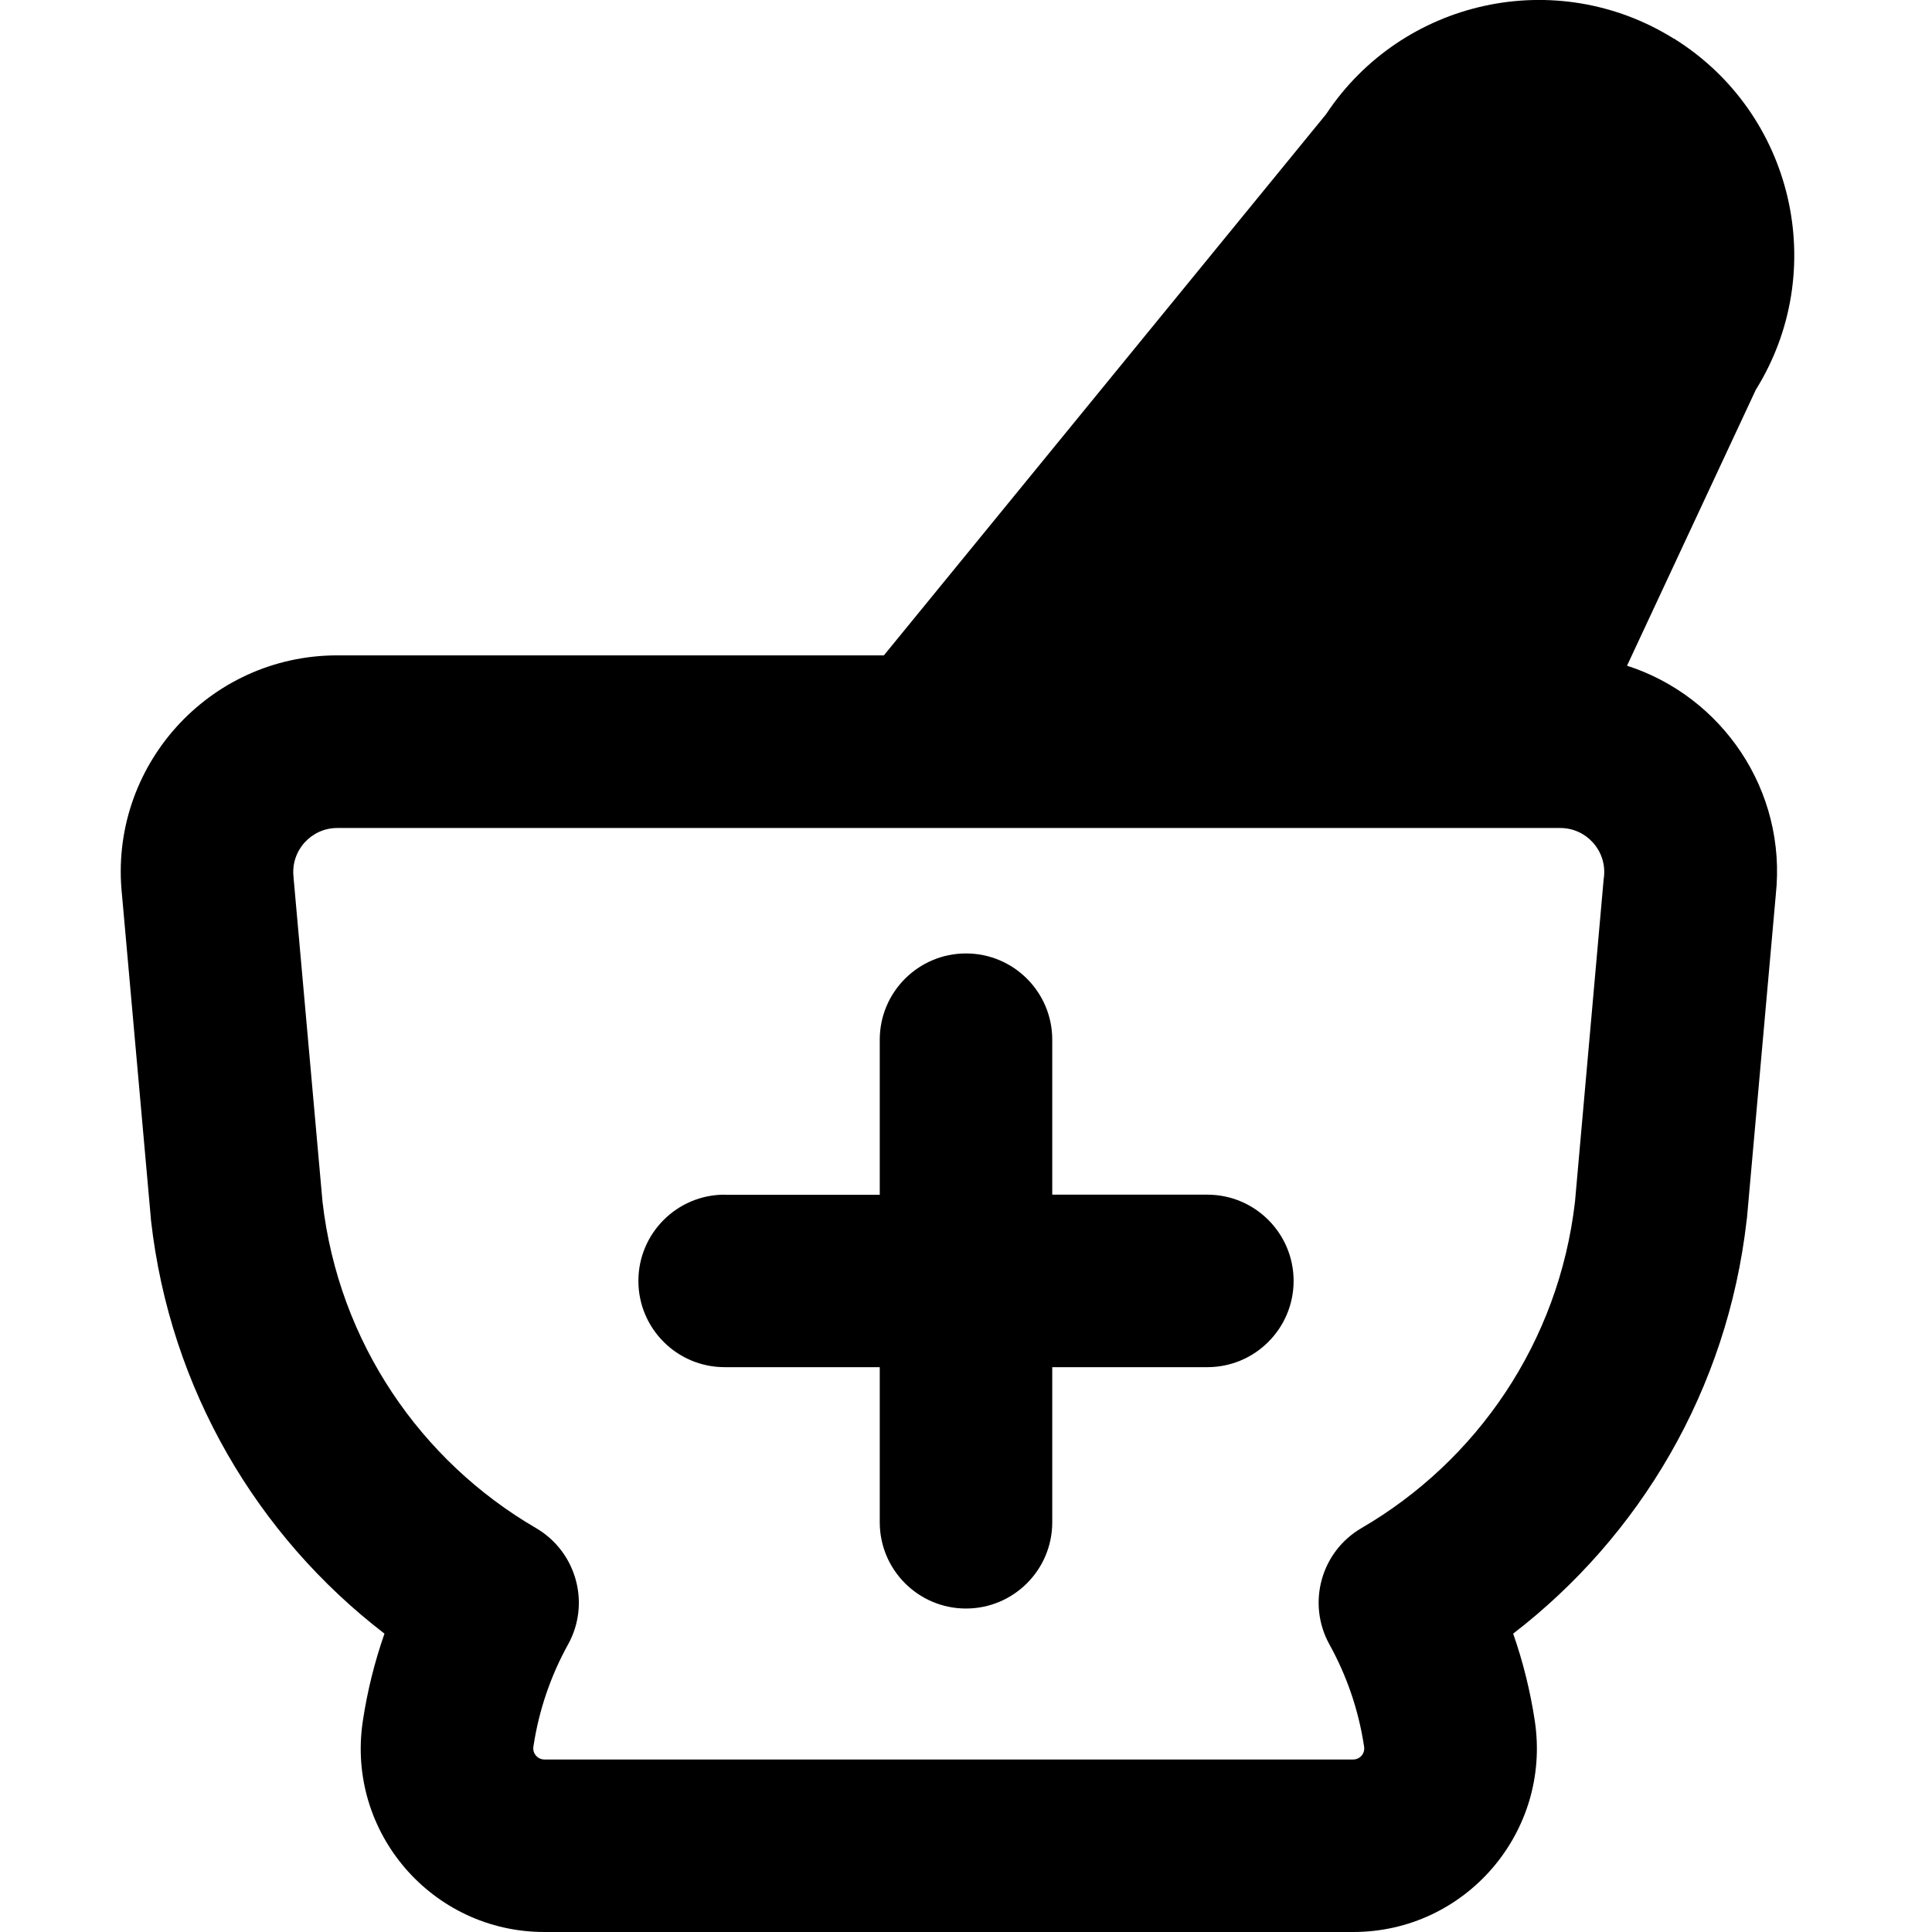 <svg xmlns="http://www.w3.org/2000/svg" fill="none" viewBox="0 0 14 14" id="Pharmacy--Streamline-Core-Remix">
  <desc>
    Pharmacy Streamline Icon: https://streamlinehq.com
  </desc>
  <g id="Free Remix/Health/pharmacy--health-medical-pharmacy-sign-medicine-mortar-pestle">
    <path id="Union" fill="#000000" fill-rule="evenodd" d="M12.129 0.28c-0.851 -0.531 -1.968 -0.285 -2.52 0.548L6.405 4.749H2.444c-0.933 0 -1.659 0.809 -1.56 1.736L1.093 8.827l0.001 0.014c0.138 1.229 0.774 2.292 1.692 2.997 -0.071 0.203 -0.124 0.415 -0.157 0.634C2.508 13.277 3.131 14 3.945 14h5.861c0.813 0 1.436 -0.723 1.316 -1.528 -0.033 -0.219 -0.086 -0.431 -0.157 -0.634 0.917 -0.706 1.553 -1.768 1.692 -2.997l0.002 -0.014 0.209 -2.342c0.082 -0.759 -0.391 -1.44 -1.078 -1.661l0.933 -1.999c0.538 -0.864 0.275 -2.004 -0.592 -2.545ZM5.251 8.657c-0.345 0 -0.625 0.28 -0.625 0.625s0.28 0.625 0.625 0.625h1.124v1.124c0 0.345 0.28 0.625 0.625 0.625 0.345 0 0.625 -0.28 0.625 -0.625V9.907h1.124c0.345 0 0.625 -0.28 0.625 -0.625s-0.28 -0.625 -0.625 -0.625H7.625V7.534c0 -0.345 -0.28 -0.625 -0.625 -0.625 -0.345 0 -0.625 0.28 -0.625 0.625v1.124H5.251ZM2.127 6.354c-0.021 -0.189 0.127 -0.354 0.317 -0.354h8.862c0.19 0 0.338 0.165 0.317 0.354l-0.002 0.014 -0.208 2.34c-0.117 1.019 -0.712 1.879 -1.547 2.365 -0.294 0.171 -0.397 0.546 -0.232 0.844 0.124 0.224 0.211 0.473 0.251 0.741 0.007 0.049 -0.03 0.092 -0.08 0.092H3.945c-0.049 0 -0.087 -0.044 -0.08 -0.092 0.04 -0.267 0.127 -0.517 0.251 -0.741 0.165 -0.297 0.062 -0.672 -0.232 -0.844 -0.835 -0.486 -1.43 -1.346 -1.547 -2.365l-0.209 -2.34 -0.001 -0.014Z" clip-rule="evenodd" stroke-width="1"></path>
  </g>
</svg>